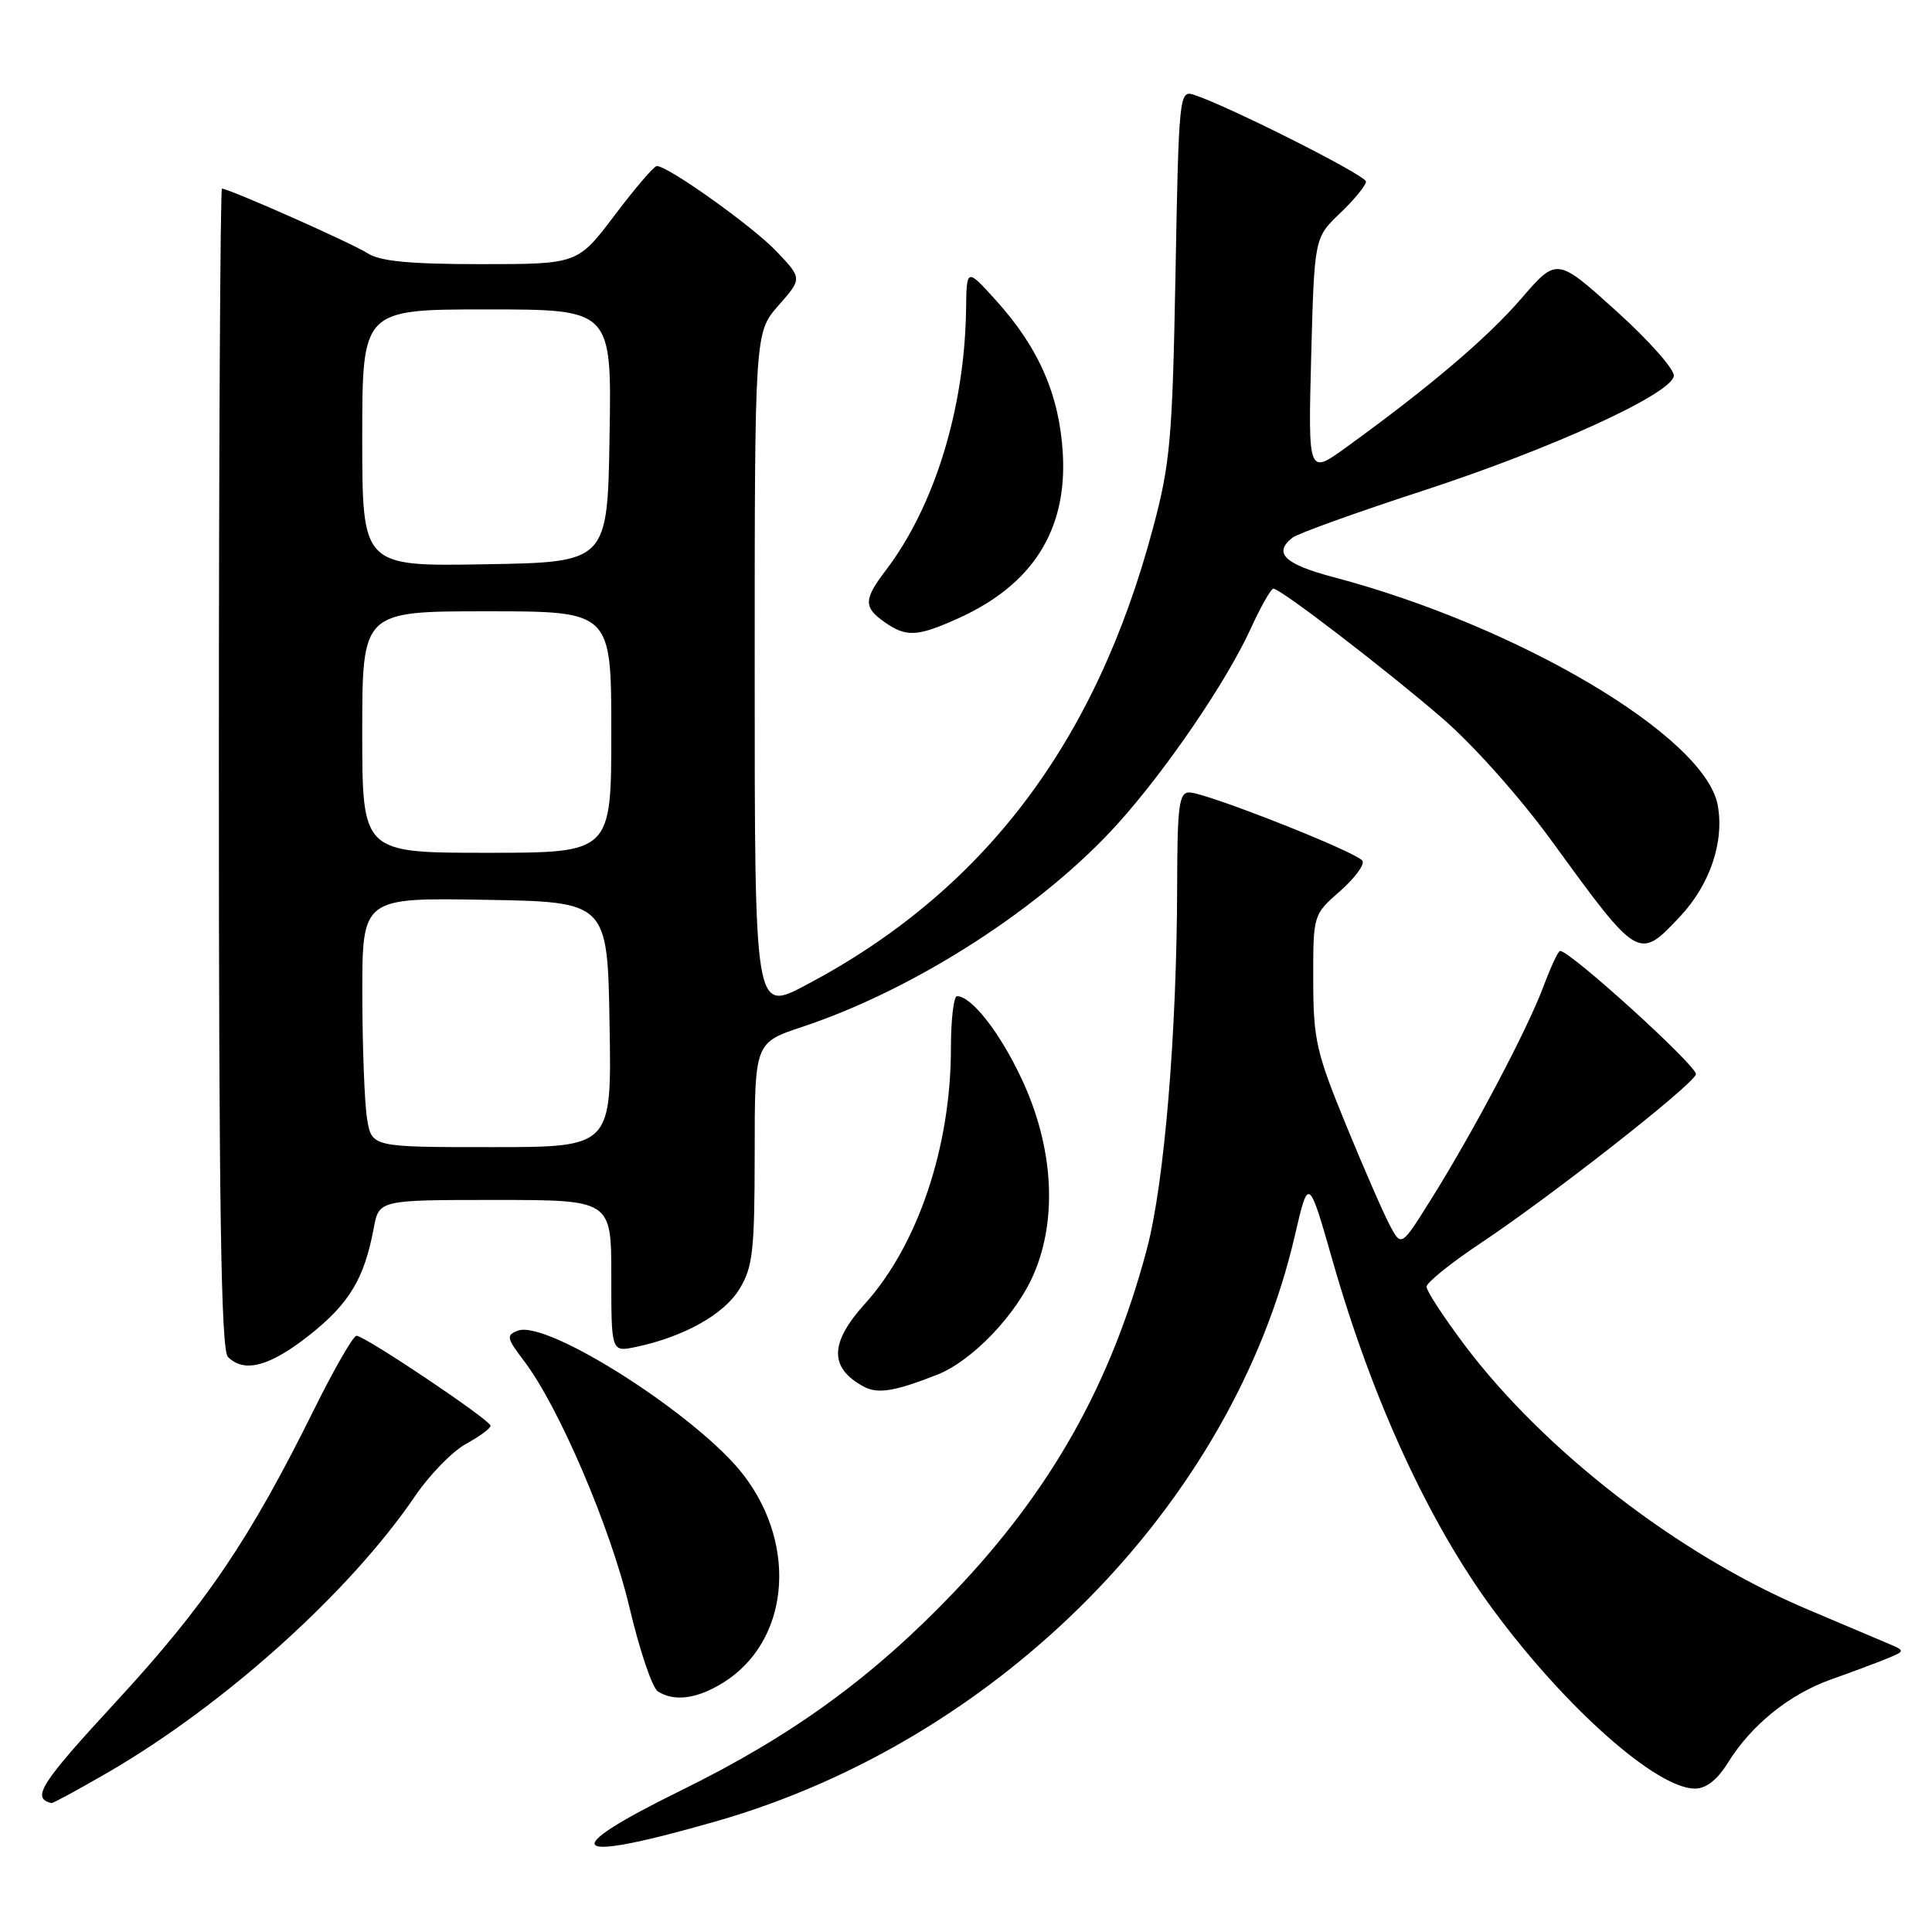 <?xml version="1.0" encoding="UTF-8" standalone="no"?>
<!DOCTYPE svg PUBLIC "-//W3C//DTD SVG 1.1//EN" "http://www.w3.org/Graphics/SVG/1.1/DTD/svg11.dtd" >
<svg xmlns="http://www.w3.org/2000/svg" xmlns:xlink="http://www.w3.org/1999/xlink" version="1.1" viewBox="0 0 256 256">
 <g >
 <path fill="currentColor"
d=" M 94.90 241.33 C 132.43 230.58 163.35 199.27 171.58 163.70 C 173.39 155.90 173.39 155.90 176.62 167.20 C 181.88 185.56 189.36 201.81 197.88 213.34 C 207.47 226.33 219.52 237.00 224.59 237.00 C 226.07 237.00 227.56 235.83 228.96 233.57 C 232.05 228.57 237.11 224.49 242.64 222.53 C 245.32 221.58 248.62 220.35 250.00 219.78 C 252.39 218.81 252.41 218.72 250.50 217.91 C 249.40 217.44 244.38 215.31 239.34 213.18 C 222.46 206.04 204.59 192.23 194.04 178.19 C 191.28 174.51 189.02 171.05 189.02 170.50 C 189.02 169.95 192.28 167.33 196.26 164.68 C 205.61 158.45 224.24 143.84 224.72 142.36 C 225.03 141.40 208.08 126.00 206.72 126.00 C 206.47 126.00 205.48 128.14 204.50 130.75 C 202.41 136.36 195.26 149.91 189.66 158.86 C 185.68 165.23 185.68 165.23 184.16 162.36 C 183.32 160.79 180.70 154.78 178.33 149.00 C 174.40 139.42 174.02 137.74 174.01 129.85 C 174.00 121.21 174.00 121.21 177.55 118.09 C 179.50 116.38 180.85 114.56 180.53 114.06 C 179.83 112.92 159.75 105.00 157.58 105.00 C 156.23 105.00 156.00 106.78 155.98 117.25 C 155.94 136.88 154.29 156.74 151.97 165.50 C 147.22 183.38 139.28 197.49 126.36 211.02 C 115.62 222.26 104.94 230.02 90.38 237.17 C 73.48 245.48 75.12 247.00 94.90 241.33 Z  M 14.33 234.84 C 29.79 225.86 46.33 210.98 55.00 198.24 C 56.92 195.41 59.96 192.30 61.75 191.32 C 63.54 190.34 65.00 189.27 65.00 188.92 C 65.00 188.17 48.35 177.00 47.24 177.00 C 46.80 177.00 44.28 181.39 41.62 186.75 C 33.10 203.97 27.24 212.63 15.41 225.45 C 5.31 236.40 4.12 238.27 6.83 238.92 C 7.00 238.96 10.38 237.13 14.33 234.84 Z  M 95.70 223.04 C 104.50 217.68 105.82 205.01 98.56 195.49 C 92.62 187.70 72.51 174.82 68.62 176.32 C 67.05 176.92 67.13 177.30 69.41 180.30 C 74.03 186.35 80.90 202.40 83.40 212.96 C 84.74 218.64 86.43 223.66 87.17 224.12 C 89.33 225.50 92.29 225.12 95.70 223.04 Z  M 124.20 182.15 C 128.79 180.34 134.66 174.23 136.98 168.82 C 140.17 161.42 139.57 151.86 135.35 142.91 C 132.47 136.78 128.73 132.00 126.81 132.00 C 126.37 132.00 126.00 135.13 126.00 138.95 C 126.00 151.95 121.60 165.01 114.63 172.73 C 109.92 177.94 109.85 181.22 114.42 183.72 C 116.29 184.74 118.53 184.38 124.20 182.15 Z  M 41.00 176.91 C 46.28 172.73 48.27 169.43 49.52 162.75 C 50.22 159.00 50.22 159.00 65.61 159.00 C 81.00 159.00 81.00 159.00 81.00 169.08 C 81.00 179.16 81.00 179.16 84.25 178.48 C 90.58 177.15 95.93 174.17 97.97 170.82 C 99.76 167.89 99.99 165.79 100.00 152.83 C 100.00 138.16 100.00 138.16 106.32 136.06 C 121.29 131.08 138.14 120.22 148.14 109.11 C 154.55 101.99 162.50 90.34 165.68 83.39 C 167.04 80.42 168.41 78.00 168.73 78.00 C 169.68 78.00 183.40 88.53 191.13 95.18 C 195.17 98.66 201.38 105.62 205.58 111.39 C 217.14 127.29 217.12 127.27 222.60 121.46 C 226.58 117.24 228.51 111.52 227.60 106.66 C 225.89 97.59 201.28 82.98 176.75 76.49 C 170.20 74.76 168.67 73.30 171.25 71.25 C 171.94 70.70 179.70 67.91 188.50 65.04 C 205.59 59.46 221.32 52.28 221.79 49.84 C 221.95 49.02 218.53 45.15 214.19 41.23 C 206.29 34.10 206.29 34.10 201.58 39.56 C 197.07 44.78 189.40 51.30 178.41 59.25 C 173.33 62.93 173.33 62.93 173.74 47.21 C 174.16 31.50 174.16 31.50 177.58 28.24 C 179.46 26.44 181.00 24.56 181.00 24.06 C 181.00 23.23 162.62 13.97 158.14 12.54 C 156.27 11.95 156.19 12.76 155.76 36.22 C 155.35 58.20 155.07 61.40 152.77 70.00 C 145.16 98.54 130.27 118.14 106.75 130.55 C 100.00 134.11 100.00 134.11 100.00 89.09 C 100.00 44.07 100.00 44.07 103.15 40.48 C 106.30 36.90 106.30 36.90 102.90 33.32 C 99.75 30.00 88.53 22.00 87.03 22.00 C 86.67 22.00 84.16 24.92 81.46 28.50 C 76.55 35.00 76.55 35.00 63.74 35.00 C 54.28 35.00 50.35 34.62 48.71 33.56 C 46.68 32.24 30.36 25.00 29.41 25.00 C 29.19 25.00 29.00 59.56 29.00 101.80 C 29.00 160.20 29.29 178.89 30.20 179.80 C 32.37 181.97 35.74 181.06 41.00 176.91 Z  M 127.00 81.92 C 136.84 77.47 141.41 70.24 140.83 60.09 C 140.38 52.34 137.64 46.07 131.98 39.81 C 128.08 35.50 128.08 35.50 128.01 41.00 C 127.82 54.13 123.83 67.10 117.36 75.59 C 114.43 79.43 114.41 80.48 117.22 82.44 C 120.10 84.46 121.55 84.38 127.00 81.92 Z  M 48.64 148.25 C 48.30 146.19 48.02 138.75 48.01 131.73 C 48.00 118.95 48.00 118.95 64.25 119.23 C 80.50 119.50 80.50 119.50 80.77 135.75 C 81.05 152.00 81.05 152.00 65.16 152.00 C 49.26 152.00 49.26 152.00 48.64 148.25 Z  M 48.00 97.00 C 48.00 81.00 48.00 81.00 64.50 81.00 C 81.00 81.00 81.00 81.00 81.00 97.00 C 81.00 113.00 81.00 113.00 64.50 113.00 C 48.00 113.00 48.00 113.00 48.00 97.00 Z  M 48.00 58.02 C 48.00 41.00 48.00 41.00 64.52 41.00 C 81.05 41.00 81.05 41.00 80.77 57.75 C 80.50 74.50 80.50 74.50 64.25 74.77 C 48.00 75.05 48.00 75.05 48.00 58.02 Z "/>
</g>
</svg>